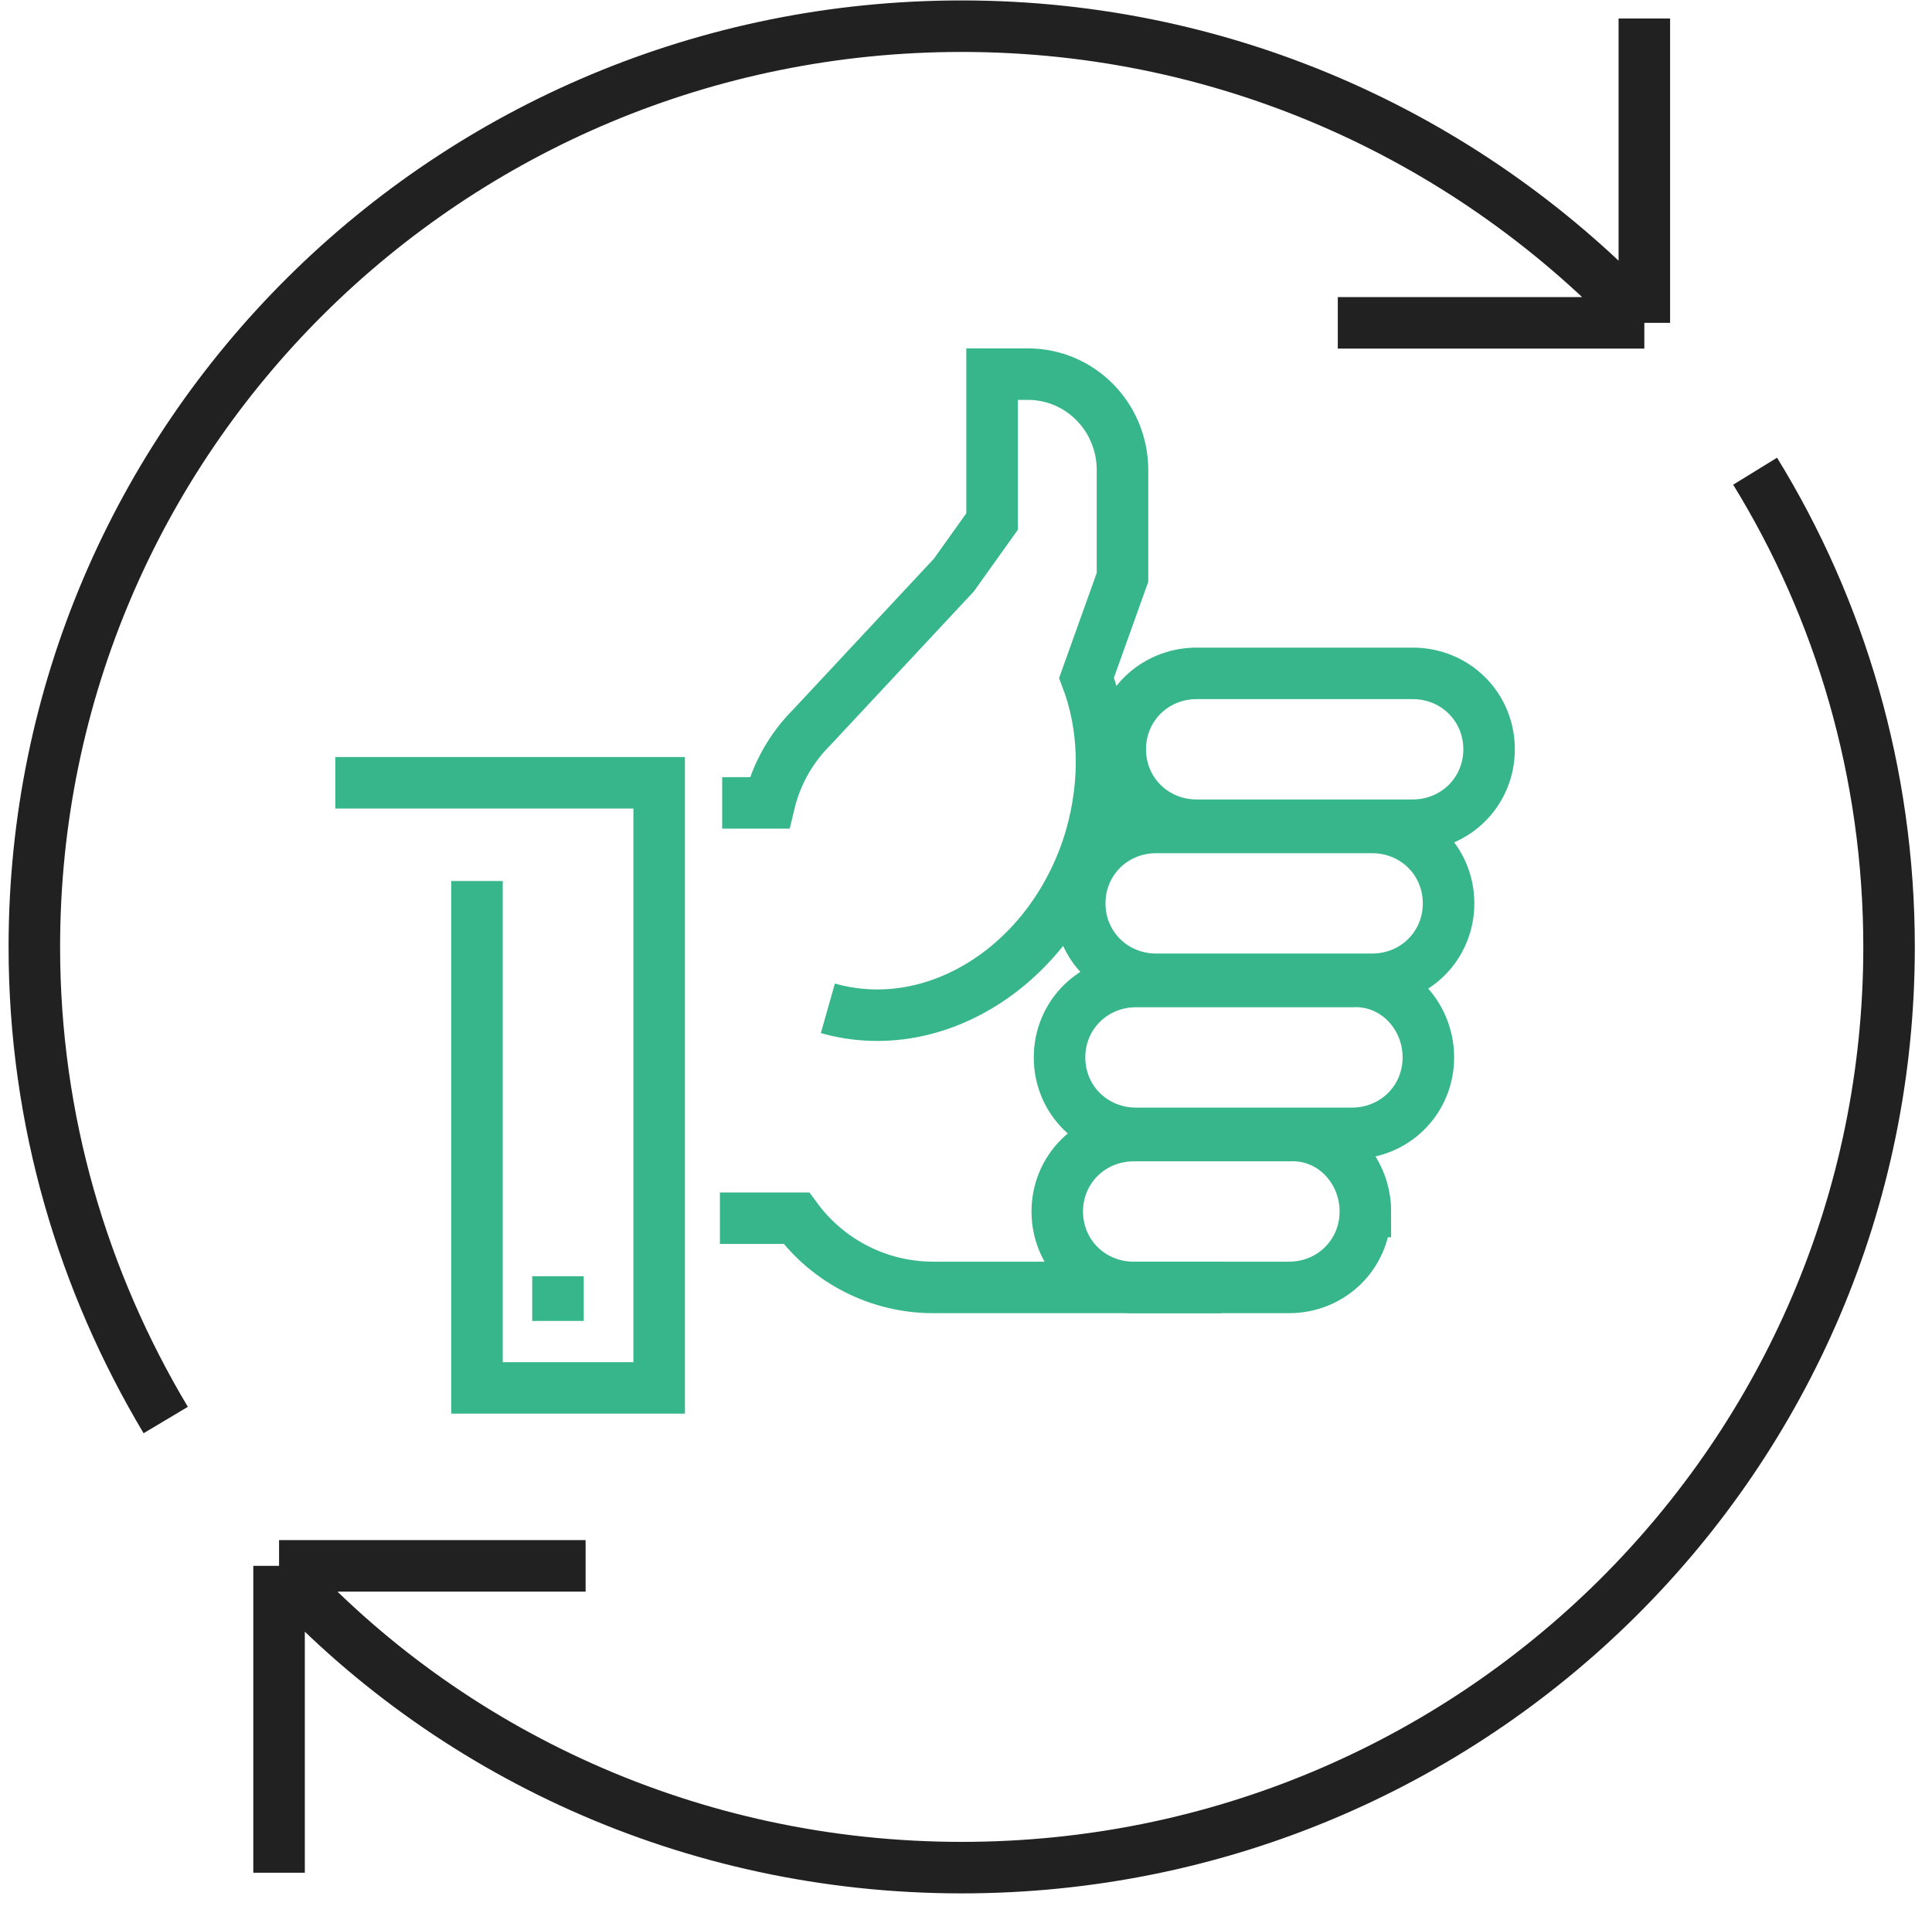 <svg width="75" height="74" viewBox="0 0 75 74" fill="none" xmlns="http://www.w3.org/2000/svg">
    <g clip-path="url(#clip0_343_325)">
        <path d="M6.433 55.14C3.233 49.779 1.333 43.523 1.333 36.77C1.333 17.006 17.433 1.017 37.333 1.017C47.833 1.017 57.233 5.486 63.833 12.537M68.133 18.297C71.433 23.66 73.333 30.015 73.333 36.769C73.333 56.53 57.233 72.52 37.333 72.52C26.833 72.52 17.333 68.051 10.833 60.901M63.833 12.537V0.719M10.833 60.802V72.719M63.833 12.537H51.933H63.833ZM10.833 60.802H22.733H10.833V60.802Z" stroke="#212121" stroke-width="2"/>
        <path d="M28.035 31.176H29.868C30.137 30.059 30.712 29.038 31.527 28.228L37.027 22.332L38.512 20.251V14.528H39.908C41.917 14.528 43.575 16.176 43.575 18.257V22.419L42.179 26.32C42.877 28.141 42.964 30.309 42.353 32.476C40.956 37.332 36.416 40.366 32.138 39.153M47.417 49.991H36.241C35.205 49.993 34.182 49.751 33.257 49.284C32.332 48.817 31.53 48.138 30.916 47.303H27.947M57.806 29.095C57.806 30.742 56.496 32.043 54.838 32.043H46.456C44.797 32.043 43.488 30.743 43.488 29.095C43.488 27.448 44.798 26.147 46.456 26.147H54.838C56.497 26.147 57.806 27.447 57.806 29.095ZM56.233 35.078C56.233 36.725 54.923 38.026 53.265 38.026H44.883C43.225 38.026 41.915 36.725 41.915 35.078C41.915 33.43 43.225 32.13 44.883 32.13H53.265C54.924 32.13 56.233 33.43 56.233 35.078V35.078ZM55.449 41.06C55.449 42.708 54.139 44.008 52.481 44.008H44.099C42.441 44.008 41.131 42.708 41.131 41.06C41.131 39.413 42.441 38.112 44.099 38.112H52.481C54.14 38.025 55.449 39.412 55.449 41.06Z" stroke="#36B68A" stroke-width="2"/>
        <path d="M13.017 30.395H25.589V53.893H18.517V34.21M21.661 51.292V49.557M53.003 47.043C53.003 48.69 51.694 49.991 50.035 49.991H44.011C42.352 49.991 41.043 48.691 41.043 47.043C41.043 45.396 42.353 44.095 44.011 44.095H50.035C51.694 44.008 53.004 45.395 53.004 47.043H53.003Z" stroke="#36B68A" stroke-width="2"/>
    </g>
    <defs>
        <clipPath id="clip0_343_325">
            <rect width="74" height="74" fill="white" transform="translate(0.333)"/>
        </clipPath>
    </defs>
</svg>

